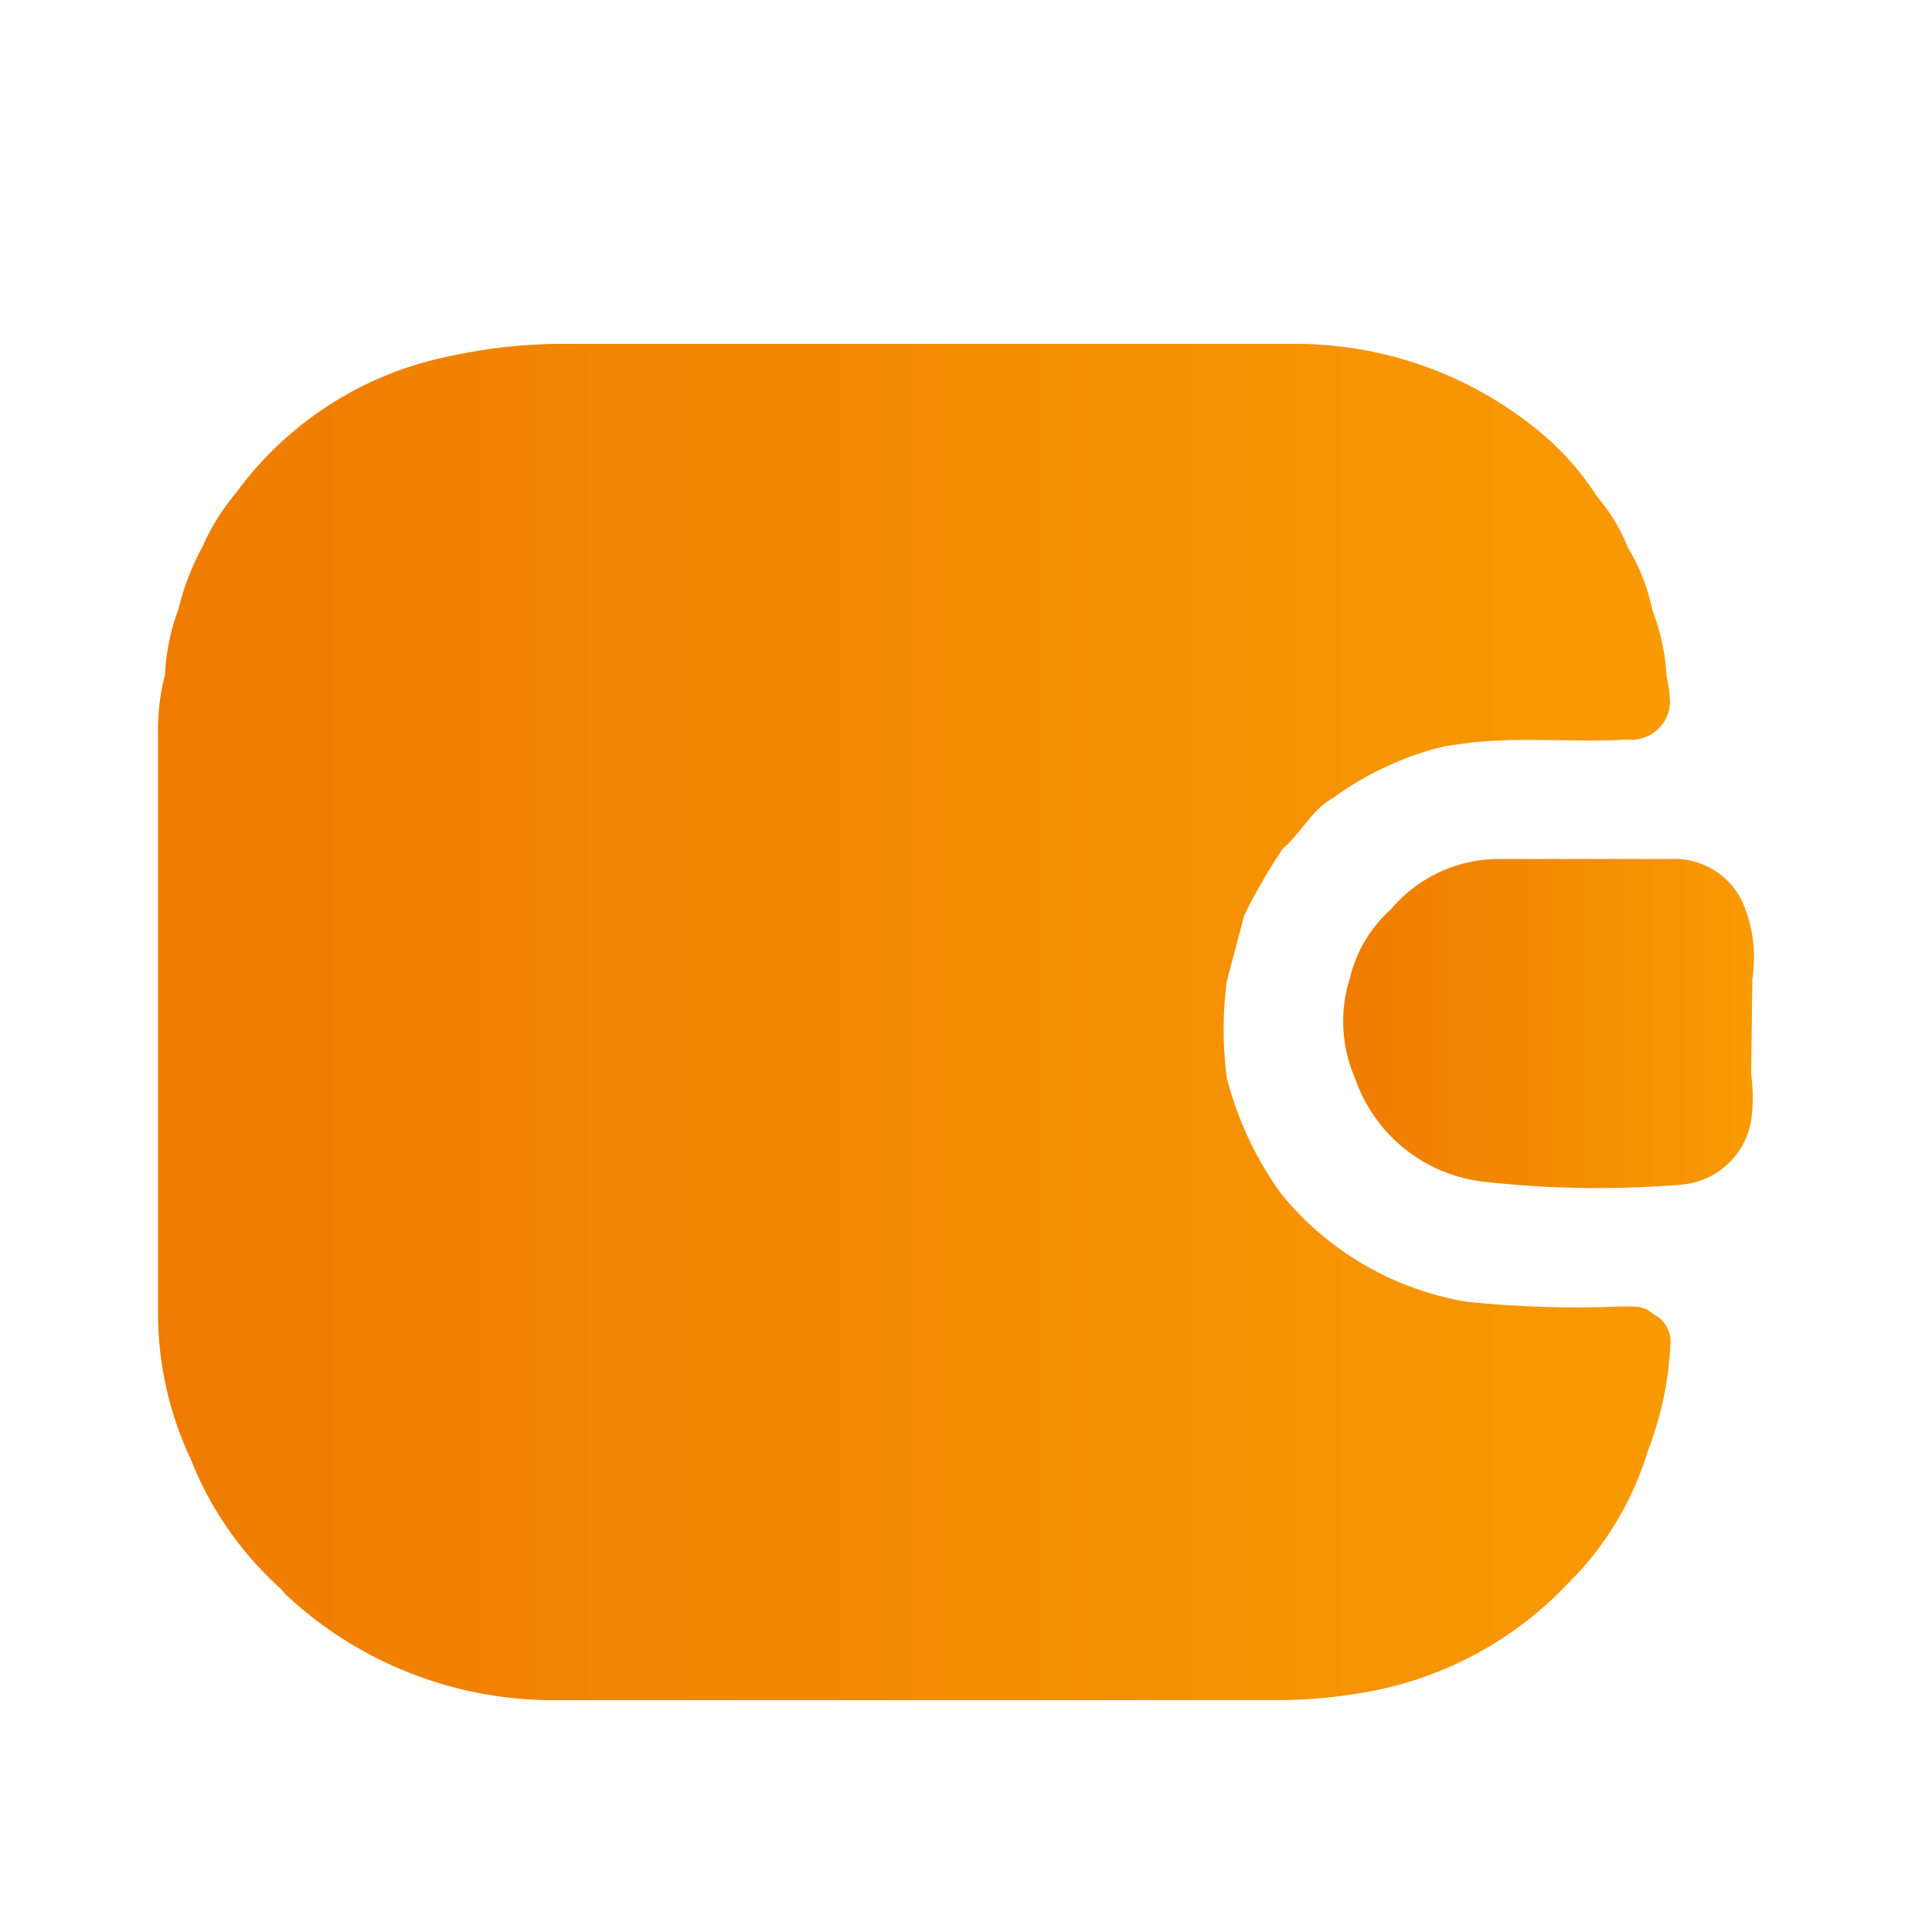 <svg data-name="katman 1" id="katman_1" viewBox="0 0 50 50" xmlns="http://www.w3.org/2000/svg" xmlns:xlink="http://www.w3.org/1999/xlink" width="65"  height="65" ><defs>
<style type="text/css">.guvenli-g-1{fill:url(#Adsız_degrade_5);}.guvenli-g-2{fill:url(#Adsız_degrade_5-2);}
</style>
<linearGradient gradientUnits="userSpaceOnUse" id="Adsız_degrade_5" x1="4.05" x2="43.24" y1="26.46" y2="26.46"><stop offset="0" stop-color="#ef7c01"></stop><stop offset="1" stop-color="#f89a03"></stop></linearGradient><linearGradient id="Adsız_degrade_5-2" x1="34.77" x2="45.38" xlink:href="#Adsız_degrade_5" y1="26.48" y2="26.48"></linearGradient></defs><path class="guvenli-g-1" d="M42.77,34c-.23-.23-.52-.18-.8-.19a27.64,27.64,0,0,1-4-.12,7.85,7.85,0,0,1-4.81-2.79,8.89,8.89,0,0,1-1.41-3,9.59,9.59,0,0,1,0-2.51l.45-1.7a15.17,15.17,0,0,1,1-1.73c.47-.39.74-1,1.3-1.31a8.17,8.17,0,0,1,2.9-1.34l.64-.09c1.36-.15,2.72,0,4.07-.08a1,1,0,0,0,1.11-1,3.76,3.76,0,0,0-.09-.65,5.57,5.57,0,0,0-.37-1.71,5.1,5.1,0,0,0-.63-1.61,4.71,4.71,0,0,0-.8-1.32A7.22,7.22,0,0,0,39.63,11a9.91,9.91,0,0,0-6.17-2.1c-6.26,0-12.52,0-18.78,0a13.56,13.56,0,0,0-3,.31,9.05,9.05,0,0,0-5.56,3.53l.14.06-.14-.06a5.86,5.86,0,0,0-.88,1.41,6.55,6.55,0,0,0-.62,1.61,5.54,5.54,0,0,0-.35,1.71A5.55,5.55,0,0,0,4.09,19v1.51h0V31c0,1,0,2.08,0,3.12a8.87,8.87,0,0,0,.85,3.65,8.83,8.83,0,0,0,2.32,3.34c.06.06.1.13.16.18a10.13,10.13,0,0,0,7,2.71H33a13.28,13.28,0,0,0,2.36-.21A9.42,9.42,0,0,0,40.56,41a8.17,8.17,0,0,0,2.09-3.46,8.82,8.82,0,0,0,.58-2.73A.8.8,0,0,0,42.77,34Z" fill="url(&quot;#Adsız_degrade_5&quot;)"></path><path class="guvenli-g-2" d="M45.35,25.35a3.65,3.65,0,0,0-.18-1.82,1.94,1.94,0,0,0-1.9-1.3c-1.49,0-3,0-4.48,0A3.66,3.66,0,0,0,36,23.53a3.48,3.48,0,0,0-1.07,1.8,3.7,3.7,0,0,0,.14,2.58,4,4,0,0,0,3.31,2.67,26.43,26.43,0,0,0,5.11.08A2,2,0,0,0,45.32,29a4.39,4.39,0,0,0,0-1.2Z" fill="url(&quot;#Adsız_degrade_5-2&quot;)"></path></svg>